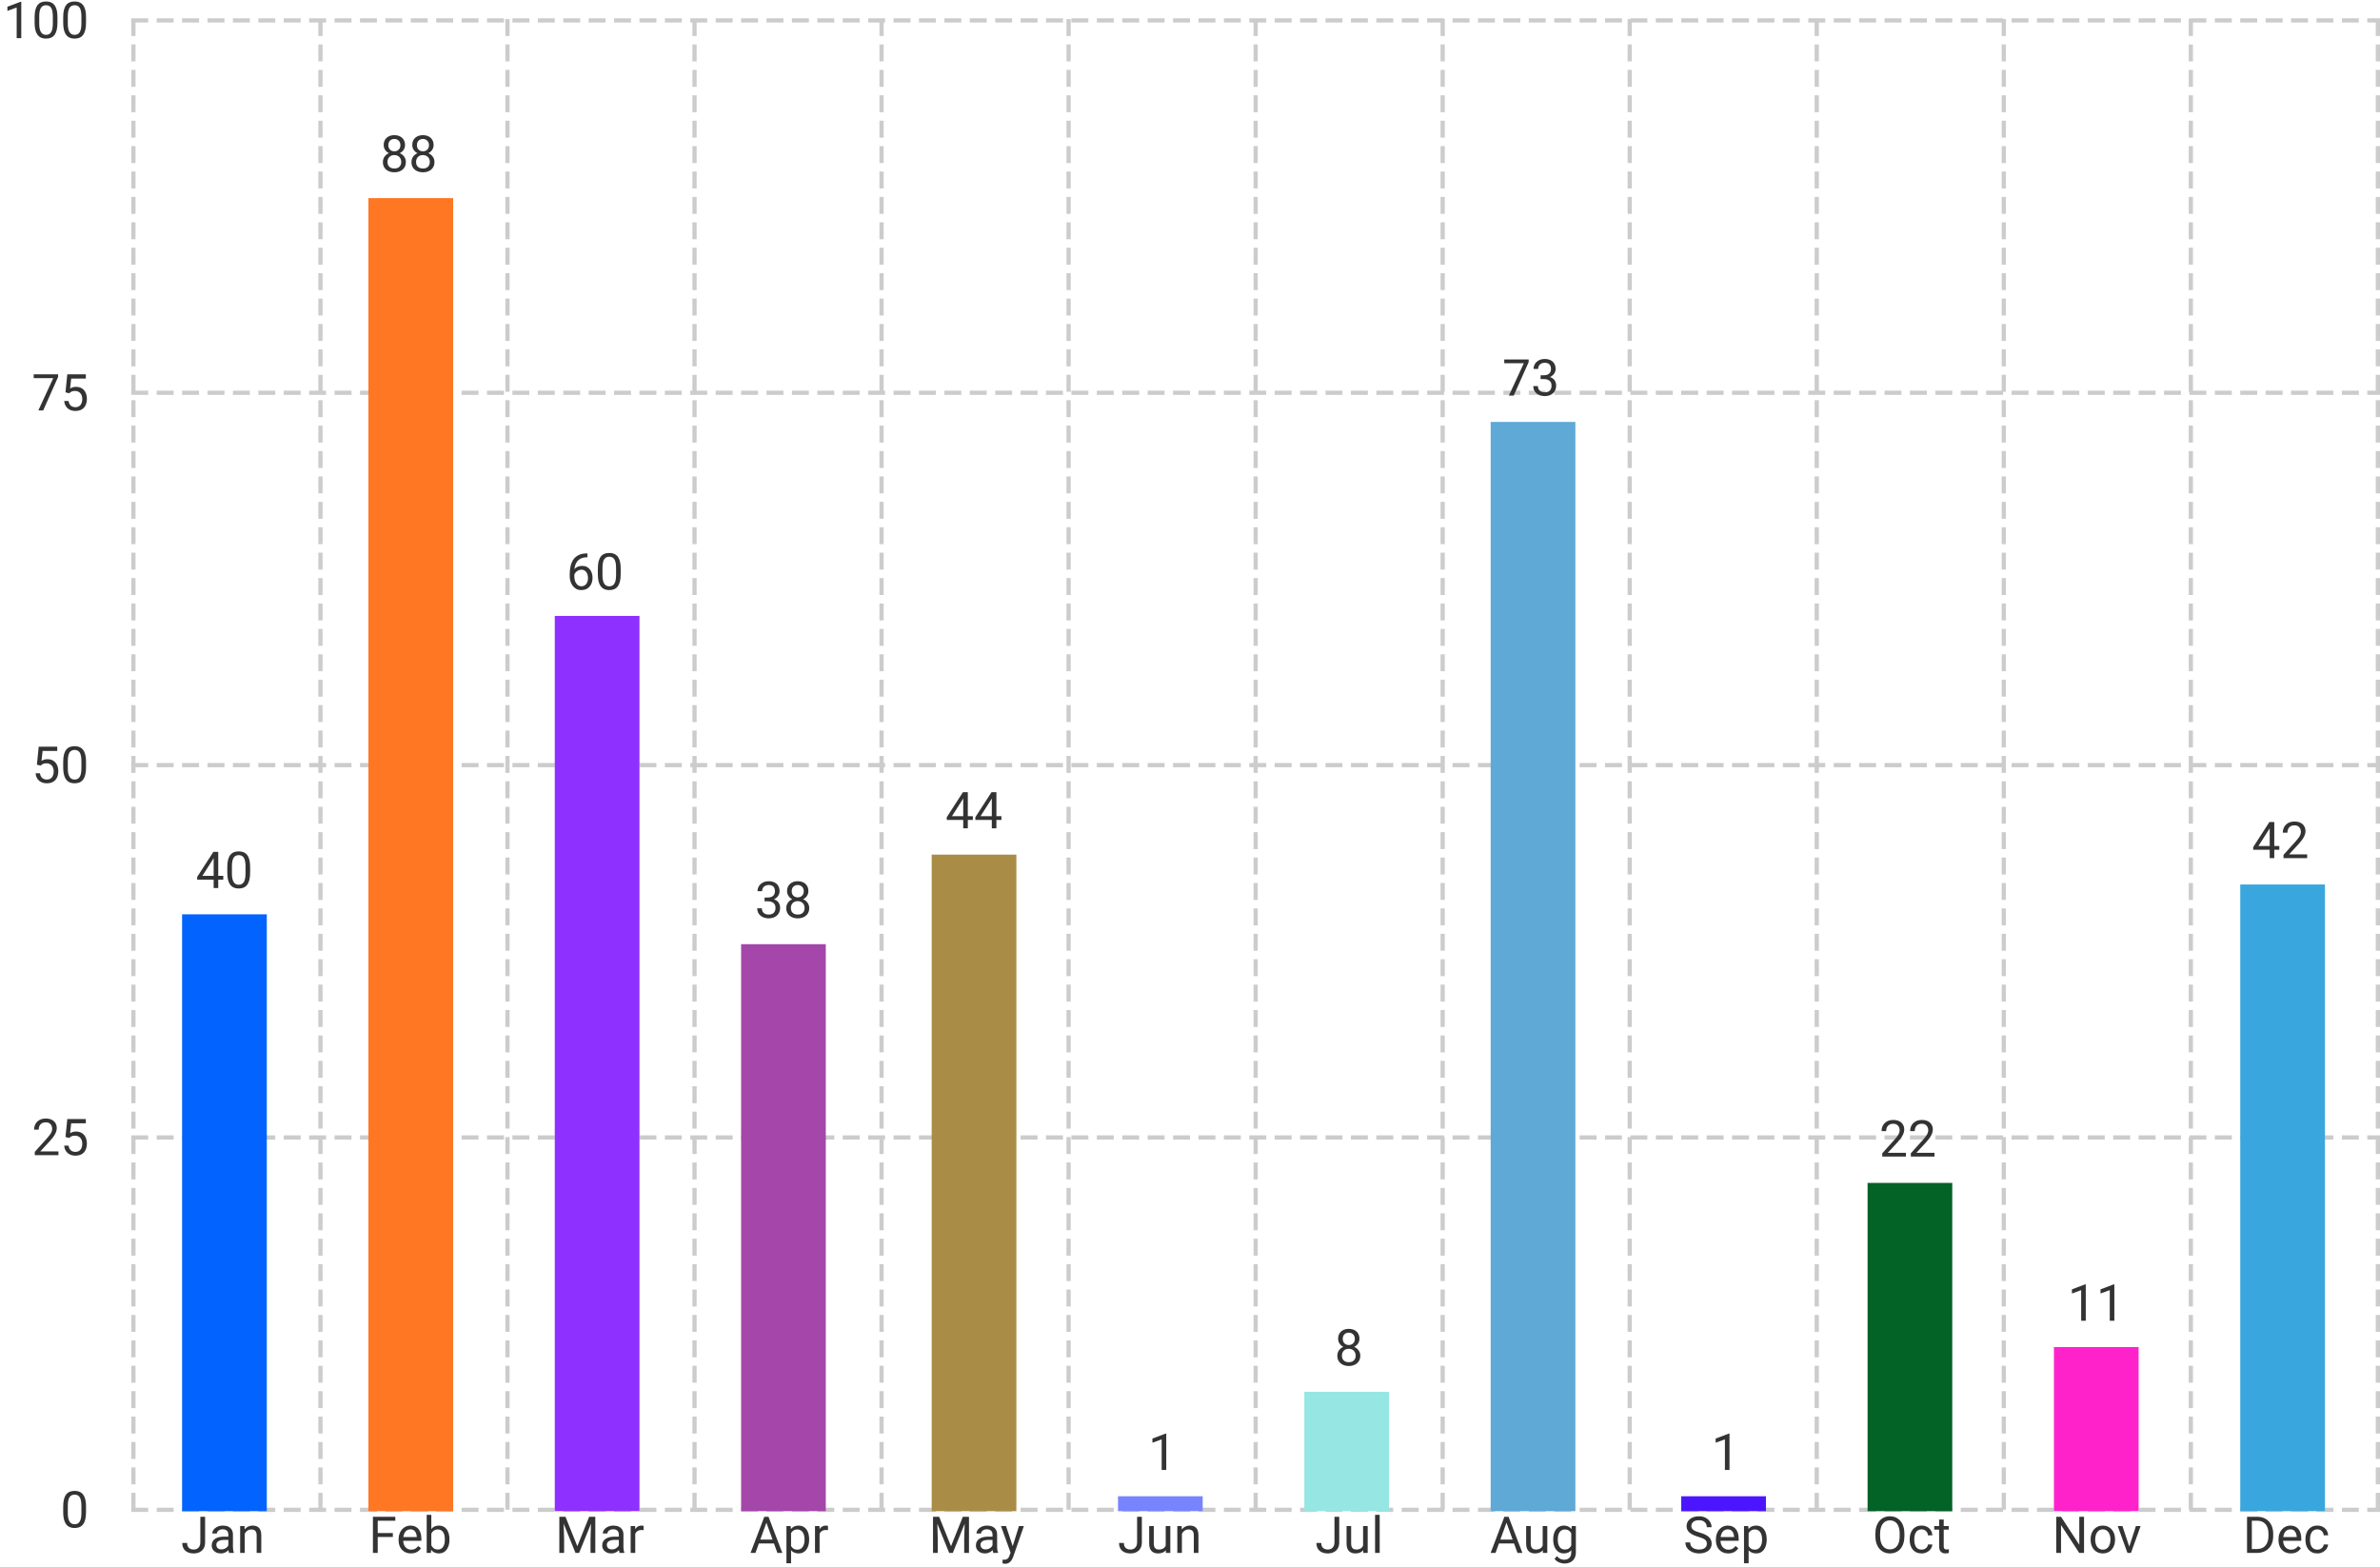 <svg width="562" height="370" viewBox="0 0 562 370" fill="none" xmlns="http://www.w3.org/2000/svg">
<path d="M31 356.518H562" stroke="#CCCCCC" stroke-dasharray="4 2"/>
<path d="M31 268.594H562" stroke="#CCCCCC" stroke-dasharray="4 2"/>
<path d="M31 180.67H562" stroke="#CCCCCC" stroke-dasharray="4 2"/>
<path d="M31 92.746H562" stroke="#CCCCCC" stroke-dasharray="4 2"/>
<path d="M31 4.822H562" stroke="#CCCCCC" stroke-dasharray="4 2"/>
<path d="M31.5 4.501V356.84" stroke="#CCCCCC" stroke-dasharray="4 2"/>
<path d="M75.667 4.501V356.84" stroke="#CCCCCC" stroke-dasharray="4 2"/>
<path d="M119.833 4.501V356.84" stroke="#CCCCCC" stroke-dasharray="4 2"/>
<path d="M164 4.501V356.84" stroke="#CCCCCC" stroke-dasharray="4 2"/>
<path d="M208.167 4.501V356.84" stroke="#CCCCCC" stroke-dasharray="4 2"/>
<path d="M252.333 4.501V356.84" stroke="#CCCCCC" stroke-dasharray="4 2"/>
<path d="M296.5 4.501V356.84" stroke="#CCCCCC" stroke-dasharray="4 2"/>
<path d="M340.667 4.501V356.84" stroke="#CCCCCC" stroke-dasharray="4 2"/>
<path d="M384.833 4.501V356.84" stroke="#CCCCCC" stroke-dasharray="4 2"/>
<path d="M429 4.501V356.84" stroke="#CCCCCC" stroke-dasharray="4 2"/>
<path d="M473.167 4.501V356.84" stroke="#CCCCCC" stroke-dasharray="4 2"/>
<path d="M517.333 4.501V356.84" stroke="#CCCCCC" stroke-dasharray="4 2"/>
<path d="M561.5 4.501V356.84" stroke="#CCCCCC" stroke-dasharray="4 2"/>
<path d="M20.314 355.751V357.052C20.314 357.751 20.252 358.341 20.127 358.821C20.002 359.302 19.822 359.688 19.588 359.981C19.354 360.274 19.07 360.487 18.738 360.62C18.41 360.749 18.039 360.813 17.625 360.813C17.297 360.813 16.994 360.772 16.717 360.69C16.439 360.608 16.189 360.477 15.967 360.298C15.748 360.114 15.56 359.876 15.404 359.583C15.248 359.29 15.129 358.934 15.047 358.516C14.965 358.098 14.924 357.61 14.924 357.052V355.751C14.924 355.052 14.986 354.466 15.111 353.993C15.24 353.52 15.422 353.141 15.656 352.856C15.891 352.567 16.172 352.36 16.5 352.235C16.832 352.11 17.203 352.048 17.613 352.048C17.945 352.048 18.25 352.089 18.527 352.171C18.809 352.249 19.059 352.376 19.277 352.552C19.496 352.723 19.682 352.954 19.834 353.243C19.99 353.528 20.109 353.878 20.191 354.292C20.273 354.706 20.314 355.192 20.314 355.751ZM19.225 357.227V355.569C19.225 355.186 19.201 354.85 19.154 354.561C19.111 354.268 19.047 354.018 18.961 353.811C18.875 353.604 18.766 353.436 18.633 353.307C18.504 353.178 18.354 353.085 18.182 353.026C18.014 352.964 17.824 352.932 17.613 352.932C17.355 352.932 17.127 352.981 16.928 353.079C16.729 353.173 16.561 353.323 16.424 353.53C16.291 353.737 16.189 354.009 16.119 354.344C16.049 354.68 16.014 355.089 16.014 355.569V357.227C16.014 357.61 16.035 357.948 16.078 358.241C16.125 358.534 16.193 358.788 16.283 359.003C16.373 359.214 16.482 359.387 16.611 359.524C16.74 359.661 16.889 359.762 17.057 359.829C17.229 359.891 17.418 359.923 17.625 359.923C17.891 359.923 18.123 359.872 18.322 359.77C18.521 359.669 18.688 359.51 18.82 359.296C18.957 359.077 19.059 358.798 19.125 358.458C19.191 358.114 19.225 357.704 19.225 357.227Z" fill="#333333"/>
<path d="M13.799 271.881V272.772H8.215V271.993L11.01 268.881C11.354 268.499 11.619 268.174 11.807 267.909C11.998 267.639 12.131 267.399 12.205 267.188C12.283 266.973 12.322 266.754 12.322 266.532C12.322 266.25 12.264 265.997 12.146 265.77C12.033 265.54 11.865 265.356 11.643 265.219C11.42 265.083 11.15 265.014 10.834 265.014C10.455 265.014 10.139 265.088 9.885 265.237C9.635 265.381 9.447 265.584 9.322 265.846C9.197 266.108 9.135 266.409 9.135 266.749H8.051C8.051 266.268 8.156 265.829 8.367 265.43C8.578 265.032 8.891 264.715 9.305 264.481C9.719 264.243 10.229 264.124 10.834 264.124C11.373 264.124 11.834 264.219 12.217 264.411C12.6 264.598 12.893 264.864 13.096 265.208C13.303 265.547 13.406 265.946 13.406 266.403C13.406 266.653 13.363 266.907 13.277 267.165C13.195 267.418 13.08 267.672 12.932 267.926C12.787 268.18 12.617 268.43 12.422 268.676C12.23 268.922 12.025 269.165 11.807 269.403L9.521 271.881H13.799ZM16.33 268.711L15.463 268.489L15.891 264.241H20.268V265.243H16.811L16.553 267.563C16.709 267.473 16.906 267.389 17.145 267.311C17.387 267.233 17.664 267.194 17.977 267.194C18.371 267.194 18.725 267.262 19.037 267.399C19.35 267.532 19.615 267.723 19.834 267.973C20.057 268.223 20.227 268.524 20.344 268.875C20.461 269.227 20.52 269.62 20.52 270.053C20.52 270.463 20.463 270.84 20.35 271.184C20.24 271.528 20.074 271.829 19.852 272.086C19.629 272.34 19.348 272.538 19.008 272.678C18.672 272.819 18.275 272.889 17.818 272.889C17.475 272.889 17.148 272.842 16.84 272.749C16.535 272.651 16.262 272.504 16.02 272.309C15.781 272.11 15.586 271.864 15.434 271.571C15.285 271.274 15.191 270.926 15.152 270.528H16.184C16.23 270.848 16.324 271.118 16.465 271.336C16.605 271.555 16.789 271.721 17.016 271.834C17.246 271.944 17.514 271.999 17.818 271.999C18.076 271.999 18.305 271.954 18.504 271.864C18.703 271.774 18.871 271.645 19.008 271.477C19.145 271.309 19.248 271.106 19.318 270.868C19.393 270.629 19.43 270.362 19.43 270.065C19.43 269.795 19.393 269.545 19.318 269.315C19.244 269.084 19.133 268.883 18.984 268.711C18.84 268.54 18.662 268.407 18.451 268.313C18.24 268.215 17.998 268.167 17.725 268.167C17.361 268.167 17.086 268.215 16.898 268.313C16.715 268.411 16.525 268.543 16.33 268.711Z" fill="#333333"/>
<path d="M9.58 180.787L8.713 180.565L9.141 176.317H13.518V177.319H10.06L9.803 179.639C9.959 179.549 10.156 179.465 10.395 179.387C10.637 179.309 10.914 179.27 11.227 179.27C11.621 179.27 11.975 179.338 12.287 179.475C12.6 179.608 12.865 179.799 13.084 180.049C13.307 180.299 13.477 180.6 13.594 180.952C13.711 181.303 13.77 181.696 13.77 182.129C13.77 182.539 13.713 182.916 13.6 183.26C13.49 183.604 13.324 183.905 13.102 184.162C12.879 184.416 12.598 184.614 12.258 184.754C11.922 184.895 11.525 184.965 11.068 184.965C10.725 184.965 10.398 184.918 10.09 184.825C9.785 184.727 9.512 184.58 9.27 184.385C9.031 184.186 8.836 183.94 8.684 183.647C8.535 183.35 8.441 183.002 8.402 182.604H9.434C9.48 182.924 9.574 183.194 9.715 183.412C9.855 183.631 10.039 183.797 10.266 183.911C10.496 184.02 10.764 184.075 11.068 184.075C11.326 184.075 11.555 184.03 11.754 183.94C11.953 183.85 12.121 183.721 12.258 183.553C12.395 183.385 12.498 183.182 12.568 182.944C12.643 182.705 12.68 182.438 12.68 182.141C12.68 181.871 12.643 181.621 12.568 181.391C12.494 181.161 12.383 180.959 12.234 180.787C12.09 180.616 11.912 180.483 11.701 180.389C11.49 180.291 11.248 180.243 10.975 180.243C10.611 180.243 10.336 180.291 10.148 180.389C9.965 180.487 9.775 180.62 9.58 180.787ZM20.314 179.903V181.203C20.314 181.903 20.252 182.493 20.127 182.973C20.002 183.453 19.822 183.84 19.588 184.133C19.354 184.426 19.07 184.639 18.738 184.772C18.41 184.901 18.039 184.965 17.625 184.965C17.297 184.965 16.994 184.924 16.717 184.842C16.439 184.76 16.189 184.629 15.967 184.45C15.748 184.266 15.56 184.028 15.404 183.735C15.248 183.442 15.129 183.086 15.047 182.668C14.965 182.25 14.924 181.762 14.924 181.203V179.903C14.924 179.203 14.986 178.618 15.111 178.145C15.24 177.672 15.422 177.293 15.656 177.008C15.891 176.719 16.172 176.512 16.5 176.387C16.832 176.262 17.203 176.2 17.613 176.2C17.945 176.2 18.25 176.241 18.527 176.323C18.809 176.401 19.059 176.528 19.277 176.703C19.496 176.875 19.682 177.106 19.834 177.395C19.99 177.68 20.109 178.03 20.191 178.444C20.273 178.858 20.314 179.344 20.314 179.903ZM19.225 181.379V179.721C19.225 179.338 19.201 179.002 19.154 178.713C19.111 178.42 19.047 178.17 18.961 177.963C18.875 177.756 18.766 177.588 18.633 177.459C18.504 177.33 18.354 177.237 18.182 177.178C18.014 177.116 17.824 177.084 17.613 177.084C17.355 177.084 17.127 177.133 16.928 177.231C16.729 177.325 16.561 177.475 16.424 177.682C16.291 177.889 16.189 178.161 16.119 178.496C16.049 178.832 16.014 179.241 16.014 179.721V181.379C16.014 181.762 16.035 182.1 16.078 182.393C16.125 182.686 16.193 182.94 16.283 183.155C16.373 183.366 16.482 183.539 16.611 183.676C16.74 183.813 16.889 183.914 17.057 183.981C17.229 184.043 17.418 184.075 17.625 184.075C17.891 184.075 18.123 184.024 18.322 183.922C18.521 183.821 18.688 183.662 18.82 183.448C18.957 183.229 19.059 182.95 19.125 182.61C19.191 182.266 19.225 181.856 19.225 181.379Z" fill="#333333"/>
<path d="M13.723 88.393V89.002L10.19 96.924H9.047L12.574 89.283H7.957V88.393H13.723ZM16.33 92.864L15.463 92.641L15.891 88.393H20.268V89.395H16.811L16.553 91.715C16.709 91.625 16.906 91.541 17.145 91.463C17.387 91.385 17.664 91.346 17.977 91.346C18.371 91.346 18.725 91.414 19.037 91.551C19.35 91.684 19.615 91.875 19.834 92.125C20.057 92.375 20.227 92.676 20.344 93.028C20.461 93.379 20.52 93.772 20.52 94.205C20.52 94.615 20.463 94.992 20.35 95.336C20.24 95.68 20.074 95.981 19.852 96.239C19.629 96.492 19.348 96.69 19.008 96.83C18.672 96.971 18.275 97.041 17.818 97.041C17.475 97.041 17.148 96.994 16.84 96.901C16.535 96.803 16.262 96.656 16.02 96.461C15.781 96.262 15.586 96.016 15.434 95.723C15.285 95.426 15.191 95.078 15.152 94.68H16.184C16.23 95 16.324 95.27 16.465 95.489C16.605 95.707 16.789 95.873 17.016 95.987C17.246 96.096 17.514 96.151 17.818 96.151C18.076 96.151 18.305 96.106 18.504 96.016C18.703 95.926 18.871 95.797 19.008 95.629C19.145 95.461 19.248 95.258 19.318 95.02C19.393 94.781 19.43 94.514 19.43 94.217C19.43 93.947 19.393 93.697 19.318 93.467C19.244 93.237 19.133 93.035 18.984 92.864C18.84 92.692 18.662 92.559 18.451 92.465C18.24 92.367 17.998 92.319 17.725 92.319C17.361 92.319 17.086 92.367 16.898 92.465C16.715 92.563 16.525 92.695 16.33 92.864Z" fill="#333333"/>
<path d="M5.021 0.422V9H3.938V1.775L1.752 2.572V1.594L4.852 0.422H5.021ZM13.565 4.055V5.355C13.565 6.055 13.502 6.645 13.377 7.125C13.252 7.605 13.072 7.992 12.838 8.285C12.604 8.578 12.32 8.791 11.988 8.924C11.66 9.053 11.289 9.117 10.875 9.117C10.547 9.117 10.244 9.076 9.967 8.994C9.689 8.912 9.439 8.781 9.217 8.602C8.998 8.418 8.811 8.18 8.654 7.887C8.498 7.594 8.379 7.238 8.297 6.82C8.215 6.402 8.174 5.914 8.174 5.355V4.055C8.174 3.355 8.236 2.77 8.361 2.297C8.49 1.824 8.672 1.445 8.906 1.16C9.141 0.871 9.422 0.664 9.75 0.539C10.082 0.414 10.453 0.352 10.863 0.352C11.195 0.352 11.5 0.393 11.777 0.475C12.059 0.553 12.309 0.68 12.527 0.855C12.746 1.027 12.932 1.258 13.084 1.547C13.24 1.832 13.359 2.182 13.441 2.596C13.523 3.01 13.565 3.496 13.565 4.055ZM12.475 5.531V3.873C12.475 3.49 12.451 3.154 12.404 2.865C12.361 2.572 12.297 2.322 12.211 2.115C12.125 1.908 12.016 1.74 11.883 1.611C11.754 1.482 11.604 1.389 11.432 1.33C11.264 1.268 11.074 1.236 10.863 1.236C10.605 1.236 10.377 1.285 10.178 1.383C9.979 1.477 9.811 1.627 9.674 1.834C9.541 2.041 9.439 2.312 9.369 2.648C9.299 2.984 9.264 3.393 9.264 3.873V5.531C9.264 5.914 9.285 6.252 9.328 6.545C9.375 6.838 9.443 7.092 9.533 7.307C9.623 7.518 9.732 7.691 9.861 7.828C9.99 7.965 10.139 8.066 10.307 8.133C10.479 8.195 10.668 8.227 10.875 8.227C11.141 8.227 11.373 8.176 11.572 8.074C11.771 7.973 11.938 7.814 12.07 7.6C12.207 7.381 12.309 7.102 12.375 6.762C12.441 6.418 12.475 6.008 12.475 5.531ZM20.314 4.055V5.355C20.314 6.055 20.252 6.645 20.127 7.125C20.002 7.605 19.822 7.992 19.588 8.285C19.354 8.578 19.07 8.791 18.738 8.924C18.41 9.053 18.039 9.117 17.625 9.117C17.297 9.117 16.994 9.076 16.717 8.994C16.439 8.912 16.189 8.781 15.967 8.602C15.748 8.418 15.56 8.18 15.404 7.887C15.248 7.594 15.129 7.238 15.047 6.82C14.965 6.402 14.924 5.914 14.924 5.355V4.055C14.924 3.355 14.986 2.77 15.111 2.297C15.24 1.824 15.422 1.445 15.656 1.16C15.891 0.871 16.172 0.664 16.5 0.539C16.832 0.414 17.203 0.352 17.613 0.352C17.945 0.352 18.25 0.393 18.527 0.475C18.809 0.553 19.059 0.68 19.277 0.855C19.496 1.027 19.682 1.258 19.834 1.547C19.99 1.832 20.109 2.182 20.191 2.596C20.273 3.01 20.314 3.496 20.314 4.055ZM19.225 5.531V3.873C19.225 3.49 19.201 3.154 19.154 2.865C19.111 2.572 19.047 2.322 18.961 2.115C18.875 1.908 18.766 1.74 18.633 1.611C18.504 1.482 18.354 1.389 18.182 1.33C18.014 1.268 17.824 1.236 17.613 1.236C17.355 1.236 17.127 1.285 16.928 1.383C16.729 1.477 16.561 1.627 16.424 1.834C16.291 2.041 16.189 2.312 16.119 2.648C16.049 2.984 16.014 3.393 16.014 3.873V5.531C16.014 5.914 16.035 6.252 16.078 6.545C16.125 6.838 16.193 7.092 16.283 7.307C16.373 7.518 16.482 7.691 16.611 7.828C16.74 7.965 16.889 8.066 17.057 8.133C17.229 8.195 17.418 8.227 17.625 8.227C17.891 8.227 18.123 8.176 18.322 8.074C18.521 7.973 18.688 7.814 18.82 7.6C18.957 7.381 19.059 7.102 19.125 6.762C19.191 6.418 19.225 6.008 19.225 5.531Z" fill="#333333"/>
<path d="M47.305 364.207V358.166H48.43V364.207C48.43 364.77 48.315 365.244 48.084 365.631C47.853 366.018 47.535 366.313 47.129 366.516C46.727 366.715 46.264 366.815 45.74 366.815C45.217 366.815 44.752 366.725 44.346 366.545C43.94 366.365 43.621 366.092 43.391 365.725C43.16 365.357 43.045 364.895 43.045 364.336H44.176C44.176 364.695 44.242 364.99 44.375 365.221C44.508 365.451 44.691 365.621 44.926 365.731C45.164 365.84 45.435 365.895 45.74 365.895C46.037 365.895 46.303 365.832 46.537 365.707C46.775 365.578 46.963 365.389 47.1 365.139C47.236 364.885 47.305 364.574 47.305 364.207ZM53.92 365.613V362.35C53.92 362.1 53.869 361.883 53.768 361.699C53.67 361.512 53.522 361.367 53.322 361.266C53.123 361.164 52.877 361.113 52.584 361.113C52.31 361.113 52.07 361.16 51.863 361.254C51.66 361.348 51.5 361.471 51.383 361.623C51.27 361.775 51.213 361.94 51.213 362.115H50.129C50.129 361.889 50.188 361.664 50.305 361.441C50.422 361.219 50.59 361.018 50.809 360.838C51.031 360.654 51.297 360.51 51.605 360.404C51.918 360.295 52.266 360.24 52.648 360.24C53.109 360.24 53.516 360.318 53.867 360.475C54.223 360.631 54.5 360.867 54.699 361.184C54.902 361.496 55.004 361.889 55.004 362.361V365.315C55.004 365.525 55.022 365.75 55.057 365.988C55.096 366.227 55.152 366.432 55.227 366.604V366.697H54.096C54.041 366.572 53.998 366.406 53.967 366.199C53.935 365.988 53.92 365.793 53.92 365.613ZM54.107 362.854L54.119 363.615H53.023C52.715 363.615 52.44 363.641 52.197 363.691C51.955 363.738 51.752 363.811 51.588 363.908C51.424 364.006 51.299 364.129 51.213 364.277C51.127 364.422 51.084 364.592 51.084 364.787C51.084 364.986 51.129 365.168 51.219 365.332C51.309 365.496 51.443 365.627 51.623 365.725C51.807 365.818 52.031 365.865 52.297 365.865C52.629 365.865 52.922 365.795 53.176 365.654C53.43 365.514 53.631 365.342 53.779 365.139C53.932 364.936 54.014 364.738 54.025 364.547L54.488 365.068C54.461 365.232 54.387 365.414 54.266 365.613C54.145 365.813 53.982 366.004 53.779 366.188C53.58 366.367 53.342 366.518 53.065 366.639C52.791 366.756 52.482 366.815 52.139 366.815C51.709 366.815 51.332 366.731 51.008 366.563C50.688 366.395 50.438 366.17 50.258 365.889C50.082 365.604 49.994 365.285 49.994 364.934C49.994 364.594 50.06 364.295 50.193 364.037C50.326 363.775 50.518 363.559 50.768 363.387C51.018 363.211 51.318 363.078 51.67 362.988C52.022 362.898 52.414 362.854 52.848 362.854H54.107ZM57.793 361.711V366.697H56.709V360.357H57.734L57.793 361.711ZM57.535 363.287L57.084 363.27C57.088 362.836 57.152 362.436 57.277 362.068C57.402 361.697 57.578 361.375 57.805 361.102C58.031 360.828 58.301 360.617 58.613 360.469C58.93 360.316 59.279 360.24 59.662 360.24C59.975 360.24 60.256 360.283 60.506 360.369C60.756 360.451 60.969 360.584 61.145 360.768C61.324 360.951 61.461 361.19 61.555 361.482C61.648 361.772 61.695 362.125 61.695 362.543V366.697H60.605V362.531C60.605 362.199 60.557 361.934 60.459 361.734C60.361 361.531 60.219 361.385 60.031 361.295C59.844 361.201 59.613 361.154 59.34 361.154C59.07 361.154 58.824 361.211 58.602 361.324C58.383 361.438 58.193 361.594 58.033 361.793C57.877 361.992 57.754 362.221 57.664 362.479C57.578 362.732 57.535 363.002 57.535 363.287Z" fill="#333333"/>
<path d="M89.193 358.166V366.697H88.062V358.166H89.193ZM92.768 362.004V362.93H88.947V362.004H92.768ZM93.348 358.166V359.092H88.947V358.166H93.348ZM97.033 366.815C96.592 366.815 96.191 366.74 95.832 366.592C95.477 366.44 95.17 366.227 94.912 365.953C94.658 365.68 94.463 365.356 94.326 364.981C94.189 364.606 94.121 364.195 94.121 363.75V363.504C94.121 362.988 94.197 362.529 94.35 362.127C94.502 361.721 94.709 361.377 94.971 361.096C95.232 360.815 95.529 360.602 95.861 360.457C96.193 360.313 96.537 360.24 96.893 360.24C97.346 360.24 97.736 360.318 98.064 360.475C98.397 360.631 98.668 360.85 98.879 361.131C99.09 361.408 99.246 361.736 99.348 362.115C99.449 362.49 99.5 362.9 99.5 363.346V363.832H94.766V362.947H98.416V362.865C98.4 362.584 98.342 362.311 98.24 362.045C98.143 361.779 97.986 361.561 97.772 361.389C97.557 361.217 97.264 361.131 96.893 361.131C96.647 361.131 96.42 361.184 96.213 361.289C96.006 361.391 95.828 361.543 95.68 361.746C95.531 361.949 95.416 362.197 95.334 362.49C95.252 362.783 95.211 363.121 95.211 363.504V363.75C95.211 364.051 95.252 364.334 95.334 364.6C95.42 364.861 95.543 365.092 95.703 365.291C95.867 365.49 96.064 365.647 96.295 365.76C96.529 365.873 96.795 365.93 97.092 365.93C97.475 365.93 97.799 365.852 98.064 365.695C98.33 365.539 98.562 365.33 98.762 365.068L99.418 365.59C99.281 365.797 99.107 365.994 98.897 366.182C98.686 366.369 98.426 366.522 98.117 366.639C97.812 366.756 97.451 366.815 97.033 366.815ZM100.76 357.697H101.85V365.467L101.756 366.697H100.76V357.697ZM106.133 363.475V363.598C106.133 364.059 106.078 364.486 105.969 364.881C105.859 365.272 105.699 365.611 105.488 365.9C105.277 366.19 105.02 366.414 104.715 366.574C104.41 366.734 104.061 366.815 103.666 366.815C103.264 366.815 102.91 366.746 102.605 366.609C102.305 366.469 102.051 366.268 101.844 366.006C101.637 365.744 101.471 365.428 101.346 365.057C101.225 364.686 101.141 364.268 101.094 363.803V363.264C101.141 362.795 101.225 362.375 101.346 362.004C101.471 361.633 101.637 361.316 101.844 361.055C102.051 360.789 102.305 360.588 102.605 360.451C102.906 360.311 103.256 360.24 103.654 360.24C104.053 360.24 104.406 360.318 104.715 360.475C105.023 360.627 105.281 360.846 105.488 361.131C105.699 361.416 105.859 361.758 105.969 362.156C106.078 362.551 106.133 362.99 106.133 363.475ZM105.043 363.598V363.475C105.043 363.158 105.014 362.861 104.955 362.584C104.896 362.303 104.803 362.057 104.674 361.846C104.545 361.631 104.375 361.463 104.164 361.342C103.953 361.217 103.693 361.154 103.385 361.154C103.111 361.154 102.873 361.201 102.67 361.295C102.471 361.389 102.301 361.516 102.16 361.676C102.02 361.832 101.904 362.012 101.814 362.215C101.729 362.414 101.664 362.621 101.621 362.836V364.248C101.684 364.522 101.785 364.785 101.926 365.039C102.07 365.289 102.262 365.494 102.5 365.654C102.742 365.815 103.041 365.895 103.396 365.895C103.689 365.895 103.939 365.836 104.146 365.719C104.357 365.598 104.527 365.432 104.656 365.221C104.789 365.01 104.887 364.766 104.949 364.488C105.012 364.211 105.043 363.914 105.043 363.598Z" fill="#333333"/>
<path d="M132.438 358.166H133.533L136.328 365.121L139.117 358.166H140.219L136.75 366.697H135.895L132.438 358.166ZM132.08 358.166H133.047L133.205 363.369V366.697H132.08V358.166ZM139.604 358.166H140.57V366.697H139.445V363.369L139.604 358.166ZM146.131 365.613V362.35C146.131 362.1 146.08 361.883 145.979 361.699C145.881 361.512 145.732 361.367 145.533 361.266C145.334 361.164 145.088 361.113 144.795 361.113C144.521 361.113 144.281 361.16 144.074 361.254C143.871 361.348 143.711 361.471 143.594 361.623C143.48 361.775 143.424 361.94 143.424 362.115H142.34C142.34 361.889 142.398 361.664 142.516 361.441C142.633 361.219 142.801 361.018 143.02 360.838C143.242 360.654 143.508 360.51 143.816 360.404C144.129 360.295 144.477 360.24 144.859 360.24C145.32 360.24 145.727 360.318 146.078 360.475C146.434 360.631 146.711 360.867 146.91 361.184C147.113 361.496 147.215 361.889 147.215 362.361V365.315C147.215 365.525 147.232 365.75 147.268 365.988C147.307 366.227 147.363 366.432 147.438 366.604V366.697H146.307C146.252 366.572 146.209 366.406 146.178 366.199C146.146 365.988 146.131 365.793 146.131 365.613ZM146.318 362.854L146.33 363.615H145.234C144.926 363.615 144.65 363.641 144.408 363.691C144.166 363.738 143.963 363.811 143.799 363.908C143.635 364.006 143.51 364.129 143.424 364.277C143.338 364.422 143.295 364.592 143.295 364.787C143.295 364.986 143.34 365.168 143.43 365.332C143.52 365.496 143.654 365.627 143.834 365.725C144.018 365.818 144.242 365.865 144.508 365.865C144.84 365.865 145.133 365.795 145.387 365.654C145.641 365.514 145.842 365.342 145.99 365.139C146.143 364.936 146.225 364.738 146.236 364.547L146.699 365.068C146.672 365.232 146.598 365.414 146.477 365.613C146.355 365.813 146.193 366.004 145.99 366.188C145.791 366.367 145.553 366.518 145.275 366.639C145.002 366.756 144.693 366.815 144.35 366.815C143.92 366.815 143.543 366.731 143.219 366.563C142.898 366.395 142.648 366.17 142.469 365.889C142.293 365.604 142.205 365.285 142.205 364.934C142.205 364.594 142.271 364.295 142.404 364.037C142.537 363.775 142.729 363.559 142.979 363.387C143.229 363.211 143.529 363.078 143.881 362.988C144.232 362.898 144.625 362.854 145.059 362.854H146.318ZM150.004 361.354V366.697H148.92V360.357H149.975L150.004 361.354ZM151.984 360.322L151.979 361.33C151.889 361.311 151.803 361.299 151.721 361.295C151.643 361.287 151.553 361.283 151.451 361.283C151.201 361.283 150.98 361.322 150.789 361.4C150.598 361.479 150.436 361.588 150.303 361.729C150.17 361.869 150.064 362.037 149.986 362.232C149.912 362.424 149.863 362.635 149.84 362.865L149.535 363.041C149.535 362.658 149.572 362.299 149.646 361.963C149.725 361.627 149.844 361.33 150.004 361.072C150.164 360.811 150.367 360.607 150.613 360.463C150.863 360.315 151.16 360.24 151.504 360.24C151.582 360.24 151.672 360.25 151.773 360.27C151.875 360.285 151.945 360.303 151.984 360.322Z" fill="#333333"/>
<path d="M181.207 358.922L178.383 366.697H177.229L180.48 358.166H181.225L181.207 358.922ZM183.574 366.697L180.744 358.922L180.727 358.166H181.471L184.734 366.697H183.574ZM183.428 363.539V364.465H178.635V363.539H183.428ZM186.797 361.576V369.135H185.707V360.357H186.703L186.797 361.576ZM191.068 363.475V363.598C191.068 364.059 191.014 364.486 190.904 364.881C190.795 365.272 190.635 365.611 190.424 365.9C190.217 366.19 189.961 366.414 189.656 366.574C189.352 366.734 189.002 366.815 188.607 366.815C188.205 366.815 187.85 366.748 187.541 366.615C187.232 366.482 186.971 366.289 186.756 366.035C186.541 365.781 186.369 365.477 186.24 365.121C186.115 364.766 186.029 364.365 185.982 363.92V363.264C186.029 362.795 186.117 362.375 186.246 362.004C186.375 361.633 186.545 361.316 186.756 361.055C186.971 360.789 187.23 360.588 187.535 360.451C187.84 360.311 188.191 360.24 188.59 360.24C188.988 360.24 189.342 360.318 189.65 360.475C189.959 360.627 190.219 360.846 190.43 361.131C190.641 361.416 190.799 361.758 190.904 362.156C191.014 362.551 191.068 362.99 191.068 363.475ZM189.979 363.598V363.475C189.979 363.158 189.945 362.861 189.879 362.584C189.812 362.303 189.709 362.057 189.568 361.846C189.432 361.631 189.256 361.463 189.041 361.342C188.826 361.217 188.57 361.154 188.273 361.154C188 361.154 187.762 361.201 187.559 361.295C187.359 361.389 187.189 361.516 187.049 361.676C186.908 361.832 186.793 362.012 186.703 362.215C186.617 362.414 186.553 362.621 186.51 362.836V364.354C186.588 364.627 186.697 364.885 186.838 365.127C186.979 365.365 187.166 365.559 187.4 365.707C187.635 365.852 187.93 365.924 188.285 365.924C188.578 365.924 188.83 365.863 189.041 365.742C189.256 365.617 189.432 365.447 189.568 365.232C189.709 365.018 189.812 364.772 189.879 364.494C189.945 364.213 189.979 363.914 189.979 363.598ZM193.535 361.354V366.697H192.451V360.357H193.506L193.535 361.354ZM195.516 360.322L195.51 361.33C195.42 361.311 195.334 361.299 195.252 361.295C195.174 361.287 195.084 361.283 194.982 361.283C194.732 361.283 194.512 361.322 194.32 361.4C194.129 361.479 193.967 361.588 193.834 361.729C193.701 361.869 193.596 362.037 193.518 362.232C193.443 362.424 193.395 362.635 193.371 362.865L193.066 363.041C193.066 362.658 193.104 362.299 193.178 361.963C193.256 361.627 193.375 361.33 193.535 361.072C193.695 360.811 193.898 360.607 194.145 360.463C194.395 360.315 194.691 360.24 195.035 360.24C195.113 360.24 195.203 360.25 195.305 360.27C195.406 360.285 195.477 360.303 195.516 360.322Z" fill="#333333"/>
<path d="M220.676 358.166H221.771L224.566 365.121L227.355 358.166H228.457L224.988 366.697H224.133L220.676 358.166ZM220.318 358.166H221.285L221.443 363.369V366.697H220.318V358.166ZM227.842 358.166H228.809V366.697H227.684V363.369L227.842 358.166ZM234.369 365.613V362.35C234.369 362.1 234.318 361.883 234.217 361.699C234.119 361.512 233.971 361.367 233.771 361.266C233.572 361.164 233.326 361.113 233.033 361.113C232.76 361.113 232.52 361.16 232.312 361.254C232.109 361.348 231.949 361.471 231.832 361.623C231.719 361.775 231.662 361.94 231.662 362.115H230.578C230.578 361.889 230.637 361.664 230.754 361.441C230.871 361.219 231.039 361.018 231.258 360.838C231.48 360.654 231.746 360.51 232.055 360.404C232.367 360.295 232.715 360.24 233.098 360.24C233.559 360.24 233.965 360.318 234.316 360.475C234.672 360.631 234.949 360.867 235.148 361.184C235.352 361.496 235.453 361.889 235.453 362.361V365.315C235.453 365.525 235.471 365.75 235.506 365.988C235.545 366.227 235.602 366.432 235.676 366.604V366.697H234.545C234.49 366.572 234.447 366.406 234.416 366.199C234.385 365.988 234.369 365.793 234.369 365.613ZM234.557 362.854L234.568 363.615H233.473C233.164 363.615 232.889 363.641 232.646 363.691C232.404 363.738 232.201 363.811 232.037 363.908C231.873 364.006 231.748 364.129 231.662 364.277C231.576 364.422 231.533 364.592 231.533 364.787C231.533 364.986 231.578 365.168 231.668 365.332C231.758 365.496 231.893 365.627 232.072 365.725C232.256 365.818 232.48 365.865 232.746 365.865C233.078 365.865 233.371 365.795 233.625 365.654C233.879 365.514 234.08 365.342 234.229 365.139C234.381 364.936 234.463 364.738 234.475 364.547L234.938 365.068C234.91 365.232 234.836 365.414 234.715 365.613C234.594 365.813 234.432 366.004 234.229 366.188C234.029 366.367 233.791 366.518 233.514 366.639C233.24 366.756 232.932 366.815 232.588 366.815C232.158 366.815 231.781 366.731 231.457 366.563C231.137 366.395 230.887 366.17 230.707 365.889C230.531 365.604 230.443 365.285 230.443 364.934C230.443 364.594 230.51 364.295 230.643 364.037C230.775 363.775 230.967 363.559 231.217 363.387C231.467 363.211 231.768 363.078 232.119 362.988C232.471 362.898 232.863 362.854 233.297 362.854H234.557ZM238.846 366.041L240.609 360.357H241.77L239.227 367.676C239.168 367.832 239.09 368 238.992 368.18C238.898 368.363 238.777 368.537 238.629 368.701C238.48 368.865 238.301 368.998 238.09 369.1C237.883 369.205 237.635 369.258 237.346 369.258C237.26 369.258 237.15 369.246 237.018 369.223C236.885 369.199 236.791 369.18 236.736 369.164L236.73 368.285C236.762 368.289 236.811 368.293 236.877 368.297C236.947 368.305 236.996 368.309 237.023 368.309C237.27 368.309 237.479 368.275 237.65 368.209C237.822 368.147 237.967 368.039 238.084 367.887C238.205 367.738 238.309 367.533 238.395 367.272L238.846 366.041ZM237.551 360.357L239.197 365.279L239.479 366.422L238.699 366.82L236.367 360.357H237.551Z" fill="#333333"/>
<path d="M268.508 364.207V358.166H269.633V364.207C269.633 364.77 269.518 365.244 269.287 365.631C269.057 366.018 268.738 366.313 268.332 366.516C267.93 366.715 267.467 366.815 266.943 366.815C266.42 366.815 265.955 366.725 265.549 366.545C265.143 366.365 264.824 366.092 264.594 365.725C264.363 365.357 264.248 364.895 264.248 364.336H265.379C265.379 364.695 265.445 364.99 265.578 365.221C265.711 365.451 265.895 365.621 266.129 365.731C266.367 365.84 266.639 365.895 266.943 365.895C267.24 365.895 267.506 365.832 267.74 365.707C267.979 365.578 268.166 365.389 268.303 365.139C268.439 364.885 268.508 364.574 268.508 364.207ZM275.264 365.232V360.357H276.354V366.697H275.316L275.264 365.232ZM275.469 363.897L275.92 363.885C275.92 364.307 275.875 364.697 275.785 365.057C275.699 365.412 275.559 365.721 275.363 365.982C275.168 366.244 274.912 366.449 274.596 366.598C274.279 366.742 273.895 366.815 273.441 366.815C273.133 366.815 272.85 366.77 272.592 366.68C272.338 366.59 272.119 366.451 271.936 366.264C271.752 366.076 271.609 365.832 271.508 365.531C271.41 365.231 271.361 364.869 271.361 364.447V360.357H272.445V364.459C272.445 364.744 272.477 364.981 272.539 365.168C272.605 365.352 272.693 365.498 272.803 365.607C272.916 365.713 273.041 365.787 273.178 365.83C273.318 365.873 273.463 365.895 273.611 365.895C274.072 365.895 274.438 365.807 274.707 365.631C274.977 365.451 275.17 365.211 275.287 364.91C275.408 364.606 275.469 364.268 275.469 363.897ZM279.09 361.711V366.697H278.006V360.357H279.031L279.09 361.711ZM278.832 363.287L278.381 363.27C278.385 362.836 278.449 362.436 278.574 362.068C278.699 361.697 278.875 361.375 279.102 361.102C279.328 360.828 279.598 360.617 279.91 360.469C280.227 360.316 280.576 360.24 280.959 360.24C281.271 360.24 281.553 360.283 281.803 360.369C282.053 360.451 282.266 360.584 282.441 360.768C282.621 360.951 282.758 361.19 282.852 361.482C282.945 361.772 282.992 362.125 282.992 362.543V366.697H281.902V362.531C281.902 362.199 281.854 361.934 281.756 361.734C281.658 361.531 281.516 361.385 281.328 361.295C281.141 361.201 280.91 361.154 280.637 361.154C280.367 361.154 280.121 361.211 279.898 361.324C279.68 361.438 279.49 361.594 279.33 361.793C279.174 361.992 279.051 362.221 278.961 362.479C278.875 362.732 278.832 363.002 278.832 363.287Z" fill="#333333"/>
<path d="M315.115 364.207V358.166H316.24V364.207C316.24 364.77 316.125 365.244 315.895 365.631C315.664 366.018 315.346 366.313 314.939 366.516C314.537 366.715 314.074 366.815 313.551 366.815C313.027 366.815 312.562 366.725 312.156 366.545C311.75 366.365 311.432 366.092 311.201 365.725C310.971 365.357 310.855 364.895 310.855 364.336H311.986C311.986 364.695 312.053 364.99 312.186 365.221C312.318 365.451 312.502 365.621 312.736 365.731C312.975 365.84 313.246 365.895 313.551 365.895C313.848 365.895 314.113 365.832 314.348 365.707C314.586 365.578 314.773 365.389 314.91 365.139C315.047 364.885 315.115 364.574 315.115 364.207ZM321.871 365.232V360.357H322.961V366.697H321.924L321.871 365.232ZM322.076 363.897L322.527 363.885C322.527 364.307 322.482 364.697 322.393 365.057C322.307 365.412 322.166 365.721 321.971 365.982C321.775 366.244 321.52 366.449 321.203 366.598C320.887 366.742 320.502 366.815 320.049 366.815C319.74 366.815 319.457 366.77 319.199 366.68C318.945 366.59 318.727 366.451 318.543 366.264C318.359 366.076 318.217 365.832 318.115 365.531C318.018 365.231 317.969 364.869 317.969 364.447V360.357H319.053V364.459C319.053 364.744 319.084 364.981 319.146 365.168C319.213 365.352 319.301 365.498 319.41 365.607C319.523 365.713 319.648 365.787 319.785 365.83C319.926 365.873 320.07 365.895 320.219 365.895C320.68 365.895 321.045 365.807 321.314 365.631C321.584 365.451 321.777 365.211 321.895 364.91C322.016 364.606 322.076 364.268 322.076 363.897ZM325.791 357.697V366.697H324.701V357.697H325.791Z" fill="#333333"/>
<path d="M355.965 358.922L353.141 366.697H351.986L355.238 358.166H355.982L355.965 358.922ZM358.332 366.697L355.502 358.922L355.484 358.166H356.229L359.492 366.697H358.332ZM358.186 363.539V364.465H353.393V363.539H358.186ZM364.279 365.232V360.357H365.369V366.697H364.332L364.279 365.232ZM364.484 363.897L364.936 363.885C364.936 364.307 364.891 364.697 364.801 365.057C364.715 365.412 364.574 365.721 364.379 365.982C364.184 366.244 363.928 366.449 363.611 366.598C363.295 366.742 362.91 366.815 362.457 366.815C362.148 366.815 361.865 366.77 361.607 366.68C361.354 366.59 361.135 366.451 360.951 366.264C360.768 366.076 360.625 365.832 360.523 365.531C360.426 365.231 360.377 364.869 360.377 364.447V360.357H361.461V364.459C361.461 364.744 361.492 364.981 361.555 365.168C361.621 365.352 361.709 365.498 361.818 365.607C361.932 365.713 362.057 365.787 362.193 365.83C362.334 365.873 362.479 365.895 362.627 365.895C363.088 365.895 363.453 365.807 363.723 365.631C363.992 365.451 364.186 365.211 364.303 364.91C364.424 364.606 364.484 364.268 364.484 363.897ZM371.129 360.357H372.113V366.563C372.113 367.121 372 367.598 371.773 367.992C371.547 368.387 371.23 368.686 370.824 368.889C370.422 369.096 369.957 369.199 369.43 369.199C369.211 369.199 368.953 369.164 368.656 369.094C368.363 369.027 368.074 368.912 367.789 368.748C367.508 368.588 367.271 368.371 367.08 368.098L367.648 367.453C367.914 367.773 368.191 367.996 368.48 368.121C368.773 368.246 369.062 368.309 369.348 368.309C369.691 368.309 369.988 368.244 370.238 368.115C370.488 367.986 370.682 367.795 370.818 367.541C370.959 367.291 371.029 366.982 371.029 366.615V361.752L371.129 360.357ZM366.764 363.598V363.475C366.764 362.99 366.82 362.551 366.934 362.156C367.051 361.758 367.217 361.416 367.432 361.131C367.65 360.846 367.914 360.627 368.223 360.475C368.531 360.318 368.879 360.24 369.266 360.24C369.664 360.24 370.012 360.311 370.309 360.451C370.609 360.588 370.863 360.789 371.07 361.055C371.281 361.316 371.447 361.633 371.568 362.004C371.689 362.375 371.773 362.795 371.82 363.264V363.803C371.777 364.268 371.693 364.686 371.568 365.057C371.447 365.428 371.281 365.744 371.07 366.006C370.863 366.268 370.609 366.469 370.309 366.609C370.008 366.746 369.656 366.815 369.254 366.815C368.875 366.815 368.531 366.734 368.223 366.574C367.918 366.414 367.656 366.19 367.438 365.9C367.219 365.611 367.051 365.272 366.934 364.881C366.82 364.486 366.764 364.059 366.764 363.598ZM367.848 363.475V363.598C367.848 363.914 367.879 364.211 367.941 364.488C368.008 364.766 368.107 365.01 368.24 365.221C368.377 365.432 368.551 365.598 368.762 365.719C368.973 365.836 369.225 365.895 369.518 365.895C369.877 365.895 370.174 365.818 370.408 365.666C370.643 365.514 370.828 365.313 370.965 365.063C371.105 364.813 371.215 364.541 371.293 364.248V362.836C371.25 362.621 371.184 362.414 371.094 362.215C371.008 362.012 370.895 361.832 370.754 361.676C370.617 361.516 370.447 361.389 370.244 361.295C370.041 361.201 369.803 361.154 369.529 361.154C369.232 361.154 368.977 361.217 368.762 361.342C368.551 361.463 368.377 361.631 368.24 361.846C368.107 362.057 368.008 362.303 367.941 362.584C367.879 362.861 367.848 363.158 367.848 363.475Z" fill="#333333"/>
<path d="M403.049 364.541C403.049 364.342 403.018 364.166 402.955 364.014C402.896 363.857 402.791 363.717 402.639 363.592C402.49 363.467 402.283 363.348 402.018 363.234C401.756 363.121 401.424 363.006 401.021 362.889C400.6 362.764 400.219 362.625 399.879 362.473C399.539 362.316 399.248 362.139 399.006 361.94C398.764 361.74 398.578 361.512 398.449 361.254C398.32 360.996 398.256 360.701 398.256 360.369C398.256 360.037 398.324 359.731 398.461 359.449C398.598 359.168 398.793 358.924 399.047 358.717C399.305 358.506 399.611 358.342 399.967 358.225C400.322 358.107 400.719 358.049 401.156 358.049C401.797 358.049 402.34 358.172 402.785 358.418C403.234 358.66 403.576 358.979 403.811 359.373C404.045 359.764 404.162 360.182 404.162 360.627H403.037C403.037 360.307 402.969 360.023 402.832 359.777C402.695 359.527 402.488 359.332 402.211 359.191C401.934 359.047 401.582 358.975 401.156 358.975C400.754 358.975 400.422 359.035 400.16 359.156C399.898 359.277 399.703 359.441 399.574 359.648C399.449 359.856 399.387 360.092 399.387 360.357C399.387 360.537 399.424 360.701 399.498 360.85C399.576 360.994 399.695 361.129 399.855 361.254C400.02 361.379 400.227 361.494 400.477 361.6C400.73 361.705 401.033 361.807 401.385 361.904C401.869 362.041 402.287 362.193 402.639 362.361C402.99 362.529 403.279 362.719 403.506 362.93C403.736 363.137 403.906 363.373 404.016 363.639C404.129 363.9 404.186 364.197 404.186 364.529C404.186 364.877 404.115 365.191 403.975 365.473C403.834 365.754 403.633 365.994 403.371 366.193C403.109 366.393 402.795 366.547 402.428 366.656C402.064 366.762 401.658 366.815 401.209 366.815C400.814 366.815 400.426 366.76 400.043 366.65C399.664 366.541 399.318 366.377 399.006 366.158C398.697 365.94 398.449 365.67 398.262 365.35C398.078 365.025 397.986 364.65 397.986 364.225H399.111C399.111 364.518 399.168 364.77 399.281 364.981C399.395 365.188 399.549 365.359 399.744 365.496C399.943 365.633 400.168 365.734 400.418 365.801C400.672 365.863 400.936 365.895 401.209 365.895C401.604 365.895 401.938 365.84 402.211 365.731C402.484 365.621 402.691 365.465 402.832 365.262C402.977 365.059 403.049 364.818 403.049 364.541ZM408.094 366.815C407.652 366.815 407.252 366.74 406.893 366.592C406.537 366.44 406.23 366.227 405.973 365.953C405.719 365.68 405.523 365.356 405.387 364.981C405.25 364.606 405.182 364.195 405.182 363.75V363.504C405.182 362.988 405.258 362.529 405.41 362.127C405.562 361.721 405.77 361.377 406.031 361.096C406.293 360.815 406.59 360.602 406.922 360.457C407.254 360.313 407.598 360.24 407.953 360.24C408.406 360.24 408.797 360.318 409.125 360.475C409.457 360.631 409.729 360.85 409.939 361.131C410.15 361.408 410.307 361.736 410.408 362.115C410.51 362.49 410.561 362.9 410.561 363.346V363.832H405.826V362.947H409.477V362.865C409.461 362.584 409.402 362.311 409.301 362.045C409.203 361.779 409.047 361.561 408.832 361.389C408.617 361.217 408.324 361.131 407.953 361.131C407.707 361.131 407.48 361.184 407.273 361.289C407.066 361.391 406.889 361.543 406.74 361.746C406.592 361.949 406.477 362.197 406.395 362.49C406.312 362.783 406.271 363.121 406.271 363.504V363.75C406.271 364.051 406.312 364.334 406.395 364.6C406.48 364.861 406.604 365.092 406.764 365.291C406.928 365.49 407.125 365.647 407.355 365.76C407.59 365.873 407.855 365.93 408.152 365.93C408.535 365.93 408.859 365.852 409.125 365.695C409.391 365.539 409.623 365.33 409.822 365.068L410.479 365.59C410.342 365.797 410.168 365.994 409.957 366.182C409.746 366.369 409.486 366.522 409.178 366.639C408.873 366.756 408.512 366.815 408.094 366.815ZM412.91 361.576V369.135H411.82V360.357H412.816L412.91 361.576ZM417.182 363.475V363.598C417.182 364.059 417.127 364.486 417.018 364.881C416.908 365.272 416.748 365.611 416.537 365.9C416.33 366.19 416.074 366.414 415.77 366.574C415.465 366.734 415.115 366.815 414.721 366.815C414.318 366.815 413.963 366.748 413.654 366.615C413.346 366.482 413.084 366.289 412.869 366.035C412.654 365.781 412.482 365.477 412.354 365.121C412.229 364.766 412.143 364.365 412.096 363.92V363.264C412.143 362.795 412.23 362.375 412.359 362.004C412.488 361.633 412.658 361.316 412.869 361.055C413.084 360.789 413.344 360.588 413.648 360.451C413.953 360.311 414.305 360.24 414.703 360.24C415.102 360.24 415.455 360.318 415.764 360.475C416.072 360.627 416.332 360.846 416.543 361.131C416.754 361.416 416.912 361.758 417.018 362.156C417.127 362.551 417.182 362.99 417.182 363.475ZM416.092 363.598V363.475C416.092 363.158 416.059 362.861 415.992 362.584C415.926 362.303 415.822 362.057 415.682 361.846C415.545 361.631 415.369 361.463 415.154 361.342C414.939 361.217 414.684 361.154 414.387 361.154C414.113 361.154 413.875 361.201 413.672 361.295C413.473 361.389 413.303 361.516 413.162 361.676C413.021 361.832 412.906 362.012 412.816 362.215C412.73 362.414 412.666 362.621 412.623 362.836V364.354C412.701 364.627 412.811 364.885 412.951 365.127C413.092 365.365 413.279 365.559 413.514 365.707C413.748 365.852 414.043 365.924 414.398 365.924C414.691 365.924 414.943 365.863 415.154 365.742C415.369 365.617 415.545 365.447 415.682 365.232C415.822 365.018 415.926 364.772 415.992 364.494C416.059 364.213 416.092 363.914 416.092 363.598Z" fill="#333333"/>
<path d="M449.699 362.162V362.701C449.699 363.342 449.619 363.916 449.459 364.424C449.299 364.932 449.068 365.363 448.768 365.719C448.467 366.074 448.105 366.346 447.684 366.533C447.266 366.721 446.797 366.815 446.277 366.815C445.773 366.815 445.311 366.721 444.889 366.533C444.471 366.346 444.107 366.074 443.799 365.719C443.494 365.363 443.258 364.932 443.09 364.424C442.922 363.916 442.838 363.342 442.838 362.701V362.162C442.838 361.522 442.92 360.949 443.084 360.445C443.252 359.938 443.488 359.506 443.793 359.15C444.098 358.791 444.459 358.518 444.877 358.33C445.299 358.143 445.762 358.049 446.266 358.049C446.785 358.049 447.254 358.143 447.672 358.33C448.094 358.518 448.455 358.791 448.756 359.15C449.061 359.506 449.293 359.938 449.453 360.445C449.617 360.949 449.699 361.522 449.699 362.162ZM448.58 362.701V362.15C448.58 361.643 448.527 361.193 448.422 360.803C448.32 360.412 448.17 360.084 447.971 359.818C447.771 359.553 447.527 359.352 447.238 359.215C446.953 359.078 446.629 359.01 446.266 359.01C445.914 359.01 445.596 359.078 445.311 359.215C445.029 359.352 444.787 359.553 444.584 359.818C444.385 360.084 444.23 360.412 444.121 360.803C444.012 361.193 443.957 361.643 443.957 362.15V362.701C443.957 363.213 444.012 363.666 444.121 364.061C444.23 364.451 444.387 364.781 444.59 365.051C444.797 365.316 445.041 365.518 445.322 365.654C445.607 365.791 445.926 365.859 446.277 365.859C446.645 365.859 446.971 365.791 447.256 365.654C447.541 365.518 447.781 365.316 447.977 365.051C448.176 364.781 448.326 364.451 448.428 364.061C448.529 363.666 448.58 363.213 448.58 362.701ZM453.766 365.924C454.023 365.924 454.262 365.871 454.48 365.766C454.699 365.66 454.879 365.516 455.02 365.332C455.16 365.145 455.24 364.932 455.26 364.693H456.291C456.271 365.068 456.145 365.418 455.91 365.742C455.68 366.063 455.377 366.322 455.002 366.522C454.627 366.717 454.215 366.815 453.766 366.815C453.289 366.815 452.873 366.731 452.518 366.563C452.166 366.395 451.873 366.164 451.639 365.871C451.408 365.578 451.234 365.242 451.117 364.863C451.004 364.481 450.947 364.076 450.947 363.65V363.404C450.947 362.979 451.004 362.576 451.117 362.197C451.234 361.815 451.408 361.477 451.639 361.184C451.873 360.891 452.166 360.66 452.518 360.492C452.873 360.324 453.289 360.24 453.766 360.24C454.262 360.24 454.695 360.342 455.066 360.545C455.438 360.744 455.729 361.018 455.939 361.365C456.154 361.709 456.271 362.1 456.291 362.537H455.26C455.24 362.275 455.166 362.039 455.037 361.828C454.912 361.617 454.74 361.449 454.521 361.324C454.307 361.195 454.055 361.131 453.766 361.131C453.434 361.131 453.154 361.197 452.928 361.33C452.705 361.459 452.527 361.635 452.395 361.857C452.266 362.076 452.172 362.32 452.113 362.59C452.059 362.856 452.031 363.127 452.031 363.404V363.65C452.031 363.928 452.059 364.201 452.113 364.471C452.168 364.74 452.26 364.984 452.389 365.203C452.521 365.422 452.699 365.598 452.922 365.731C453.148 365.859 453.43 365.924 453.766 365.924ZM460.164 360.357V361.19H456.736V360.357H460.164ZM457.896 358.816H458.98V365.127C458.98 365.342 459.014 365.504 459.08 365.613C459.146 365.723 459.232 365.795 459.338 365.83C459.443 365.865 459.557 365.883 459.678 365.883C459.768 365.883 459.861 365.875 459.959 365.859C460.061 365.84 460.137 365.824 460.188 365.813L460.193 366.697C460.107 366.725 459.994 366.75 459.854 366.773C459.717 366.801 459.551 366.815 459.355 366.815C459.09 366.815 458.846 366.762 458.623 366.656C458.4 366.551 458.223 366.375 458.09 366.129C457.961 365.879 457.896 365.543 457.896 365.121V358.816Z" fill="#333333"/>
<path d="M492.113 358.166V366.697H490.977L486.682 360.117V366.697H485.551V358.166H486.682L490.994 364.764V358.166H492.113ZM493.666 363.598V363.463C493.666 363.006 493.732 362.582 493.865 362.191C493.998 361.797 494.189 361.455 494.439 361.166C494.689 360.873 494.992 360.647 495.348 360.486C495.703 360.322 496.102 360.24 496.543 360.24C496.988 360.24 497.389 360.322 497.744 360.486C498.104 360.647 498.408 360.873 498.658 361.166C498.912 361.455 499.105 361.797 499.238 362.191C499.371 362.582 499.438 363.006 499.438 363.463V363.598C499.438 364.055 499.371 364.479 499.238 364.869C499.105 365.26 498.912 365.602 498.658 365.895C498.408 366.184 498.105 366.41 497.75 366.574C497.398 366.734 497 366.815 496.555 366.815C496.109 366.815 495.709 366.734 495.354 366.574C494.998 366.41 494.693 366.184 494.439 365.895C494.189 365.602 493.998 365.26 493.865 364.869C493.732 364.479 493.666 364.055 493.666 363.598ZM494.75 363.463V363.598C494.75 363.914 494.787 364.213 494.861 364.494C494.936 364.772 495.047 365.018 495.195 365.232C495.348 365.447 495.537 365.617 495.764 365.742C495.99 365.863 496.254 365.924 496.555 365.924C496.852 365.924 497.111 365.863 497.334 365.742C497.561 365.617 497.748 365.447 497.896 365.232C498.045 365.018 498.156 364.772 498.23 364.494C498.309 364.213 498.348 363.914 498.348 363.598V363.463C498.348 363.15 498.309 362.856 498.23 362.578C498.156 362.297 498.043 362.049 497.891 361.834C497.742 361.615 497.555 361.443 497.328 361.318C497.105 361.193 496.844 361.131 496.543 361.131C496.246 361.131 495.984 361.193 495.758 361.318C495.535 361.443 495.348 361.615 495.195 361.834C495.047 362.049 494.936 362.297 494.861 362.578C494.787 362.856 494.75 363.15 494.75 363.463ZM502.631 365.719L504.365 360.357H505.473L503.193 366.697H502.467L502.631 365.719ZM501.184 360.357L502.971 365.748L503.094 366.697H502.367L500.07 360.357H501.184Z" fill="#333333"/>
<path d="M532.914 366.697H531.133L531.145 365.777H532.914C533.523 365.777 534.031 365.65 534.438 365.397C534.844 365.139 535.148 364.779 535.352 364.318C535.559 363.854 535.662 363.311 535.662 362.69V362.168C535.662 361.68 535.604 361.246 535.486 360.867C535.369 360.484 535.197 360.162 534.971 359.9C534.744 359.635 534.467 359.434 534.139 359.297C533.814 359.16 533.441 359.092 533.02 359.092H531.098V358.166H533.02C533.578 358.166 534.088 358.26 534.549 358.447C535.01 358.631 535.406 358.898 535.738 359.25C536.074 359.598 536.332 360.02 536.512 360.516C536.691 361.008 536.781 361.563 536.781 362.18V362.69C536.781 363.307 536.691 363.863 536.512 364.359C536.332 364.852 536.072 365.272 535.732 365.619C535.396 365.967 534.99 366.234 534.514 366.422C534.041 366.606 533.508 366.697 532.914 366.697ZM531.736 358.166V366.697H530.605V358.166H531.736ZM540.947 366.815C540.506 366.815 540.105 366.74 539.746 366.592C539.391 366.44 539.084 366.227 538.826 365.953C538.572 365.68 538.377 365.356 538.24 364.981C538.104 364.606 538.035 364.195 538.035 363.75V363.504C538.035 362.988 538.111 362.529 538.264 362.127C538.416 361.721 538.623 361.377 538.885 361.096C539.146 360.815 539.443 360.602 539.775 360.457C540.107 360.313 540.451 360.24 540.807 360.24C541.26 360.24 541.65 360.318 541.979 360.475C542.311 360.631 542.582 360.85 542.793 361.131C543.004 361.408 543.16 361.736 543.262 362.115C543.363 362.49 543.414 362.9 543.414 363.346V363.832H538.68V362.947H542.33V362.865C542.314 362.584 542.256 362.311 542.154 362.045C542.057 361.779 541.9 361.561 541.686 361.389C541.471 361.217 541.178 361.131 540.807 361.131C540.561 361.131 540.334 361.184 540.127 361.289C539.92 361.391 539.742 361.543 539.594 361.746C539.445 361.949 539.33 362.197 539.248 362.49C539.166 362.783 539.125 363.121 539.125 363.504V363.75C539.125 364.051 539.166 364.334 539.248 364.6C539.334 364.861 539.457 365.092 539.617 365.291C539.781 365.49 539.979 365.647 540.209 365.76C540.443 365.873 540.709 365.93 541.006 365.93C541.389 365.93 541.713 365.852 541.979 365.695C542.244 365.539 542.477 365.33 542.676 365.068L543.332 365.59C543.195 365.797 543.021 365.994 542.811 366.182C542.6 366.369 542.34 366.522 542.031 366.639C541.727 366.756 541.365 366.815 540.947 366.815ZM547.217 365.924C547.475 365.924 547.713 365.871 547.932 365.766C548.15 365.66 548.33 365.516 548.471 365.332C548.611 365.145 548.691 364.932 548.711 364.693H549.742C549.723 365.068 549.596 365.418 549.361 365.742C549.131 366.063 548.828 366.322 548.453 366.522C548.078 366.717 547.666 366.815 547.217 366.815C546.74 366.815 546.324 366.731 545.969 366.563C545.617 366.395 545.324 366.164 545.09 365.871C544.859 365.578 544.686 365.242 544.568 364.863C544.455 364.481 544.398 364.076 544.398 363.65V363.404C544.398 362.979 544.455 362.576 544.568 362.197C544.686 361.815 544.859 361.477 545.09 361.184C545.324 360.891 545.617 360.66 545.969 360.492C546.324 360.324 546.74 360.24 547.217 360.24C547.713 360.24 548.146 360.342 548.518 360.545C548.889 360.744 549.18 361.018 549.391 361.365C549.605 361.709 549.723 362.1 549.742 362.537H548.711C548.691 362.275 548.617 362.039 548.488 361.828C548.363 361.617 548.191 361.449 547.973 361.324C547.758 361.195 547.506 361.131 547.217 361.131C546.885 361.131 546.605 361.197 546.379 361.33C546.156 361.459 545.979 361.635 545.846 361.857C545.717 362.076 545.623 362.32 545.564 362.59C545.51 362.856 545.482 363.127 545.482 363.404V363.65C545.482 363.928 545.51 364.201 545.564 364.471C545.619 364.74 545.711 364.984 545.84 365.203C545.973 365.422 546.15 365.598 546.373 365.731C546.6 365.859 546.881 365.924 547.217 365.924Z" fill="#333333"/>
<path d="M43 215.904H63V356.84H43V215.904Z" fill="#0263FF"/>
<path d="M87 46.781H107V356.84H87V46.781Z" fill="#FF7723"/>
<path d="M131 145.436H151V356.84H131V145.436Z" fill="#8E30FF"/>
<path d="M175 222.951H195V356.84H175V222.951Z" fill="#A446AA"/>
<path d="M220 201.81H240V356.84H220V201.81Z" fill="#A98D46"/>
<path d="M264 353.316H284V356.84H264V353.316Z" fill="#7884FE"/>
<path d="M308 328.652H328V356.84H308V328.652Z" fill="#96E6E3"/>
<path d="M352 99.632H372V356.84H352V99.632Z" fill="#5EA9D6"/>
<path d="M397 353.316H417V356.84H397V353.316Z" fill="#4B16FF"/>
<path d="M441 279.325H461V356.84H441V279.325Z" fill="#036225"/>
<path d="M485 318.082H505V356.84H485V318.082Z" fill="#FF22CB"/>
<path d="M529 208.857H549V356.84H529V208.857Z" fill="#39A7DE"/>
<path d="M52.725 206.817V207.708H46.56V207.069L50.381 201.157H51.266L50.316 202.868L47.791 206.817H52.725ZM51.535 201.157V209.688H50.451V201.157H51.535ZM59.065 204.743V206.043C59.065 206.743 59.002 207.333 58.877 207.813C58.752 208.293 58.572 208.68 58.338 208.973C58.103 209.266 57.82 209.479 57.488 209.612C57.16 209.741 56.789 209.805 56.375 209.805C56.047 209.805 55.744 209.764 55.467 209.682C55.19 209.6 54.94 209.469 54.717 209.29C54.498 209.106 54.31 208.868 54.154 208.575C53.998 208.282 53.879 207.926 53.797 207.508C53.715 207.09 53.674 206.602 53.674 206.043V204.743C53.674 204.043 53.736 203.458 53.861 202.985C53.99 202.512 54.172 202.133 54.406 201.848C54.641 201.559 54.922 201.352 55.25 201.227C55.582 201.102 55.953 201.04 56.363 201.04C56.695 201.04 57 201.081 57.277 201.163C57.559 201.241 57.809 201.368 58.027 201.543C58.246 201.715 58.432 201.946 58.584 202.235C58.74 202.52 58.859 202.87 58.941 203.284C59.023 203.698 59.065 204.184 59.065 204.743ZM57.975 206.219V204.561C57.975 204.178 57.951 203.842 57.904 203.553C57.861 203.26 57.797 203.01 57.711 202.803C57.625 202.596 57.516 202.428 57.383 202.299C57.254 202.17 57.103 202.077 56.932 202.018C56.764 201.956 56.574 201.924 56.363 201.924C56.105 201.924 55.877 201.973 55.678 202.071C55.478 202.165 55.31 202.315 55.174 202.522C55.041 202.729 54.94 203 54.869 203.336C54.799 203.672 54.764 204.081 54.764 204.561V206.219C54.764 206.602 54.785 206.94 54.828 207.233C54.875 207.526 54.943 207.78 55.033 207.995C55.123 208.206 55.232 208.379 55.361 208.516C55.49 208.653 55.639 208.754 55.807 208.821C55.978 208.883 56.168 208.915 56.375 208.915C56.641 208.915 56.873 208.864 57.072 208.762C57.272 208.661 57.438 208.502 57.57 208.288C57.707 208.069 57.809 207.79 57.875 207.45C57.941 207.106 57.975 206.696 57.975 206.219Z" fill="#333333"/>
<path d="M95.838 38.257C95.838 38.776 95.717 39.218 95.475 39.581C95.236 39.94 94.912 40.214 94.502 40.401C94.096 40.589 93.637 40.682 93.125 40.682C92.613 40.682 92.152 40.589 91.742 40.401C91.332 40.214 91.008 39.94 90.769 39.581C90.531 39.218 90.412 38.776 90.412 38.257C90.412 37.917 90.477 37.606 90.606 37.325C90.738 37.04 90.924 36.792 91.162 36.581C91.404 36.37 91.689 36.208 92.018 36.094C92.35 35.977 92.715 35.919 93.113 35.919C93.637 35.919 94.103 36.02 94.514 36.223C94.924 36.423 95.246 36.698 95.481 37.05C95.719 37.401 95.838 37.803 95.838 38.257ZM94.748 38.233C94.748 37.917 94.68 37.638 94.543 37.395C94.406 37.149 94.215 36.958 93.969 36.821C93.723 36.684 93.438 36.616 93.113 36.616C92.781 36.616 92.494 36.684 92.252 36.821C92.014 36.958 91.828 37.149 91.695 37.395C91.562 37.638 91.496 37.917 91.496 38.233C91.496 38.561 91.561 38.843 91.689 39.077C91.822 39.307 92.01 39.485 92.252 39.61C92.498 39.731 92.789 39.792 93.125 39.792C93.461 39.792 93.75 39.731 93.992 39.61C94.234 39.485 94.42 39.307 94.549 39.077C94.682 38.843 94.748 38.561 94.748 38.233ZM95.639 34.255C95.639 34.669 95.529 35.042 95.311 35.374C95.092 35.706 94.793 35.968 94.414 36.159C94.035 36.35 93.606 36.446 93.125 36.446C92.637 36.446 92.201 36.35 91.818 36.159C91.439 35.968 91.143 35.706 90.928 35.374C90.713 35.042 90.606 34.669 90.606 34.255C90.606 33.759 90.713 33.337 90.928 32.989C91.147 32.641 91.445 32.376 91.824 32.192C92.203 32.009 92.635 31.917 93.119 31.917C93.607 31.917 94.041 32.009 94.42 32.192C94.799 32.376 95.096 32.641 95.311 32.989C95.529 33.337 95.639 33.759 95.639 34.255ZM94.555 34.272C94.555 33.987 94.494 33.735 94.373 33.516C94.252 33.298 94.084 33.126 93.869 33.001C93.654 32.872 93.404 32.807 93.119 32.807C92.834 32.807 92.584 32.868 92.369 32.989C92.158 33.106 91.992 33.274 91.871 33.493C91.754 33.712 91.695 33.971 91.695 34.272C91.695 34.565 91.754 34.821 91.871 35.04C91.992 35.259 92.16 35.428 92.375 35.55C92.59 35.671 92.84 35.731 93.125 35.731C93.41 35.731 93.658 35.671 93.869 35.55C94.084 35.428 94.252 35.259 94.373 35.04C94.494 34.821 94.555 34.565 94.555 34.272ZM102.588 38.257C102.588 38.776 102.467 39.218 102.225 39.581C101.986 39.94 101.662 40.214 101.252 40.401C100.846 40.589 100.387 40.682 99.875 40.682C99.363 40.682 98.902 40.589 98.492 40.401C98.082 40.214 97.758 39.94 97.519 39.581C97.281 39.218 97.162 38.776 97.162 38.257C97.162 37.917 97.227 37.606 97.356 37.325C97.488 37.04 97.674 36.792 97.912 36.581C98.154 36.37 98.439 36.208 98.768 36.094C99.1 35.977 99.465 35.919 99.863 35.919C100.387 35.919 100.854 36.02 101.264 36.223C101.674 36.423 101.996 36.698 102.23 37.05C102.469 37.401 102.588 37.803 102.588 38.257ZM101.498 38.233C101.498 37.917 101.43 37.638 101.293 37.395C101.156 37.149 100.965 36.958 100.719 36.821C100.473 36.684 100.188 36.616 99.863 36.616C99.531 36.616 99.244 36.684 99.002 36.821C98.764 36.958 98.578 37.149 98.445 37.395C98.312 37.638 98.246 37.917 98.246 38.233C98.246 38.561 98.311 38.843 98.439 39.077C98.572 39.307 98.76 39.485 99.002 39.61C99.248 39.731 99.539 39.792 99.875 39.792C100.211 39.792 100.5 39.731 100.742 39.61C100.984 39.485 101.17 39.307 101.299 39.077C101.432 38.843 101.498 38.561 101.498 38.233ZM102.389 34.255C102.389 34.669 102.279 35.042 102.061 35.374C101.842 35.706 101.543 35.968 101.164 36.159C100.785 36.35 100.355 36.446 99.875 36.446C99.387 36.446 98.951 36.35 98.568 36.159C98.189 35.968 97.893 35.706 97.678 35.374C97.463 35.042 97.356 34.669 97.356 34.255C97.356 33.759 97.463 33.337 97.678 32.989C97.897 32.641 98.195 32.376 98.574 32.192C98.953 32.009 99.385 31.917 99.869 31.917C100.357 31.917 100.791 32.009 101.17 32.192C101.549 32.376 101.846 32.641 102.061 32.989C102.279 33.337 102.389 33.759 102.389 34.255ZM101.305 34.272C101.305 33.987 101.244 33.735 101.123 33.516C101.002 33.298 100.834 33.126 100.619 33.001C100.404 32.872 100.154 32.807 99.869 32.807C99.584 32.807 99.334 32.868 99.119 32.989C98.908 33.106 98.742 33.274 98.621 33.493C98.504 33.712 98.445 33.971 98.445 34.272C98.445 34.565 98.504 34.821 98.621 35.04C98.742 35.259 98.91 35.428 99.125 35.55C99.34 35.671 99.59 35.731 99.875 35.731C100.16 35.731 100.408 35.671 100.619 35.55C100.834 35.428 101.002 35.259 101.123 35.04C101.244 34.821 101.305 34.565 101.305 34.272Z" fill="#333333"/>
<path d="M138.619 130.677H138.713V131.597H138.619C138.045 131.597 137.564 131.691 137.178 131.878C136.791 132.062 136.484 132.31 136.258 132.622C136.031 132.931 135.867 133.279 135.766 133.665C135.668 134.052 135.619 134.445 135.619 134.843V136.097C135.619 136.476 135.664 136.812 135.754 137.105C135.844 137.394 135.967 137.638 136.123 137.837C136.279 138.037 136.455 138.187 136.65 138.289C136.85 138.39 137.057 138.441 137.271 138.441C137.521 138.441 137.744 138.394 137.939 138.3C138.135 138.203 138.299 138.068 138.432 137.896C138.568 137.72 138.672 137.513 138.742 137.275C138.812 137.037 138.848 136.775 138.848 136.49C138.848 136.236 138.816 135.992 138.754 135.757C138.691 135.519 138.596 135.308 138.467 135.124C138.338 134.937 138.176 134.79 137.98 134.685C137.789 134.576 137.561 134.521 137.295 134.521C136.994 134.521 136.713 134.595 136.451 134.744C136.193 134.888 135.98 135.08 135.812 135.318C135.648 135.552 135.555 135.808 135.531 136.085L134.957 136.08C135.012 135.642 135.113 135.269 135.262 134.96C135.414 134.648 135.602 134.394 135.824 134.199C136.051 133.999 136.303 133.855 136.58 133.765C136.861 133.671 137.158 133.624 137.471 133.624C137.896 133.624 138.264 133.705 138.572 133.865C138.881 134.025 139.135 134.24 139.334 134.509C139.533 134.775 139.68 135.076 139.773 135.412C139.871 135.744 139.92 136.085 139.92 136.437C139.92 136.839 139.863 137.216 139.75 137.568C139.637 137.919 139.467 138.228 139.24 138.494C139.018 138.759 138.742 138.966 138.414 139.115C138.086 139.263 137.705 139.337 137.271 139.337C136.811 139.337 136.408 139.244 136.064 139.056C135.721 138.865 135.436 138.611 135.209 138.294C134.982 137.978 134.812 137.626 134.699 137.24C134.586 136.853 134.529 136.46 134.529 136.062V135.552C134.529 134.951 134.59 134.361 134.711 133.783C134.832 133.205 135.041 132.681 135.338 132.212C135.639 131.744 136.055 131.371 136.586 131.093C137.117 130.816 137.795 130.677 138.619 130.677ZM146.564 134.275V135.576C146.564 136.275 146.502 136.865 146.377 137.345C146.252 137.826 146.072 138.212 145.838 138.505C145.604 138.798 145.32 139.011 144.988 139.144C144.66 139.273 144.289 139.337 143.875 139.337C143.547 139.337 143.244 139.296 142.967 139.214C142.689 139.132 142.439 139.001 142.217 138.822C141.998 138.638 141.811 138.4 141.654 138.107C141.498 137.814 141.379 137.458 141.297 137.04C141.215 136.622 141.174 136.134 141.174 135.576V134.275C141.174 133.576 141.236 132.99 141.361 132.517C141.49 132.044 141.672 131.665 141.906 131.38C142.141 131.091 142.422 130.884 142.75 130.759C143.082 130.634 143.453 130.572 143.863 130.572C144.195 130.572 144.5 130.613 144.777 130.695C145.059 130.773 145.309 130.9 145.527 131.076C145.746 131.247 145.932 131.478 146.084 131.767C146.24 132.052 146.359 132.402 146.441 132.816C146.523 133.23 146.564 133.716 146.564 134.275ZM145.475 135.751V134.093C145.475 133.71 145.451 133.374 145.404 133.085C145.361 132.792 145.297 132.542 145.211 132.335C145.125 132.128 145.016 131.96 144.883 131.831C144.754 131.703 144.604 131.609 144.432 131.55C144.264 131.488 144.074 131.456 143.863 131.456C143.605 131.456 143.377 131.505 143.178 131.603C142.979 131.697 142.811 131.847 142.674 132.054C142.541 132.261 142.439 132.533 142.369 132.869C142.299 133.205 142.264 133.613 142.264 134.093V135.751C142.264 136.134 142.285 136.472 142.328 136.765C142.375 137.058 142.443 137.312 142.533 137.527C142.623 137.738 142.732 137.912 142.861 138.048C142.99 138.185 143.139 138.287 143.307 138.353C143.479 138.415 143.668 138.447 143.875 138.447C144.141 138.447 144.373 138.396 144.572 138.294C144.771 138.193 144.938 138.035 145.07 137.82C145.207 137.601 145.309 137.322 145.375 136.982C145.441 136.638 145.475 136.228 145.475 135.751Z" fill="#333333"/>
<path d="M180.541 211.936H181.314C181.693 211.936 182.006 211.873 182.252 211.748C182.502 211.62 182.688 211.446 182.809 211.227C182.934 211.004 182.996 210.754 182.996 210.477C182.996 210.149 182.941 209.873 182.832 209.651C182.723 209.428 182.559 209.26 182.34 209.147C182.121 209.034 181.844 208.977 181.508 208.977C181.203 208.977 180.934 209.037 180.699 209.159C180.469 209.276 180.287 209.444 180.154 209.662C180.025 209.881 179.961 210.139 179.961 210.436H178.877C178.877 210.002 178.986 209.608 179.205 209.252C179.424 208.897 179.73 208.614 180.125 208.403C180.523 208.192 180.984 208.086 181.508 208.086C182.023 208.086 182.475 208.178 182.861 208.362C183.248 208.541 183.549 208.811 183.764 209.17C183.979 209.526 184.086 209.969 184.086 210.5C184.086 210.715 184.035 210.946 183.934 211.192C183.836 211.434 183.682 211.661 183.471 211.871C183.264 212.082 182.994 212.256 182.662 212.393C182.33 212.526 181.932 212.592 181.467 212.592H180.541V211.936ZM180.541 212.827V212.176H181.467C182.01 212.176 182.459 212.241 182.814 212.37C183.17 212.498 183.449 212.67 183.652 212.885C183.859 213.1 184.004 213.336 184.086 213.594C184.172 213.848 184.215 214.102 184.215 214.356C184.215 214.754 184.146 215.108 184.01 215.416C183.877 215.725 183.688 215.987 183.441 216.202C183.199 216.416 182.914 216.578 182.586 216.688C182.258 216.797 181.9 216.852 181.514 216.852C181.143 216.852 180.793 216.799 180.465 216.694C180.141 216.588 179.854 216.436 179.604 216.237C179.354 216.034 179.158 215.786 179.018 215.493C178.877 215.196 178.807 214.858 178.807 214.479H179.891C179.891 214.776 179.955 215.036 180.084 215.258C180.217 215.481 180.404 215.655 180.646 215.78C180.893 215.901 181.182 215.961 181.514 215.961C181.846 215.961 182.131 215.905 182.369 215.791C182.611 215.674 182.797 215.498 182.926 215.264C183.059 215.03 183.125 214.735 183.125 214.379C183.125 214.024 183.051 213.733 182.902 213.506C182.754 213.276 182.543 213.106 182.27 212.996C182 212.883 181.682 212.827 181.314 212.827H180.541ZM191.088 214.426C191.088 214.946 190.967 215.387 190.725 215.75C190.486 216.11 190.162 216.383 189.752 216.571C189.346 216.758 188.887 216.852 188.375 216.852C187.863 216.852 187.402 216.758 186.992 216.571C186.582 216.383 186.258 216.11 186.02 215.75C185.781 215.387 185.662 214.946 185.662 214.426C185.662 214.086 185.727 213.776 185.855 213.495C185.988 213.209 186.174 212.961 186.412 212.75C186.654 212.539 186.939 212.377 187.268 212.264C187.6 212.147 187.965 212.088 188.363 212.088C188.887 212.088 189.354 212.19 189.764 212.393C190.174 212.592 190.496 212.868 190.73 213.219C190.969 213.571 191.088 213.973 191.088 214.426ZM189.998 214.403C189.998 214.086 189.93 213.807 189.793 213.565C189.656 213.319 189.465 213.127 189.219 212.991C188.973 212.854 188.688 212.786 188.363 212.786C188.031 212.786 187.744 212.854 187.502 212.991C187.264 213.127 187.078 213.319 186.945 213.565C186.812 213.807 186.746 214.086 186.746 214.403C186.746 214.731 186.811 215.012 186.939 215.246C187.072 215.477 187.26 215.655 187.502 215.78C187.748 215.901 188.039 215.961 188.375 215.961C188.711 215.961 189 215.901 189.242 215.78C189.484 215.655 189.67 215.477 189.799 215.246C189.932 215.012 189.998 214.731 189.998 214.403ZM190.889 210.424C190.889 210.838 190.779 211.211 190.561 211.543C190.342 211.875 190.043 212.137 189.664 212.328C189.285 212.52 188.855 212.616 188.375 212.616C187.887 212.616 187.451 212.52 187.068 212.328C186.689 212.137 186.393 211.875 186.178 211.543C185.963 211.211 185.855 210.838 185.855 210.424C185.855 209.928 185.963 209.506 186.178 209.159C186.396 208.811 186.695 208.545 187.074 208.362C187.453 208.178 187.885 208.086 188.369 208.086C188.857 208.086 189.291 208.178 189.67 208.362C190.049 208.545 190.346 208.811 190.561 209.159C190.779 209.506 190.889 209.928 190.889 210.424ZM189.805 210.442C189.805 210.157 189.744 209.905 189.623 209.686C189.502 209.467 189.334 209.295 189.119 209.17C188.904 209.041 188.654 208.977 188.369 208.977C188.084 208.977 187.834 209.037 187.619 209.159C187.408 209.276 187.242 209.444 187.121 209.662C187.004 209.881 186.945 210.141 186.945 210.442C186.945 210.735 187.004 210.991 187.121 211.209C187.242 211.428 187.41 211.598 187.625 211.719C187.84 211.84 188.09 211.901 188.375 211.901C188.66 211.901 188.908 211.84 189.119 211.719C189.334 211.598 189.502 211.428 189.623 211.209C189.744 210.991 189.805 210.735 189.805 210.442Z" fill="#333333"/>
<path d="M229.725 192.723V193.614H223.561V192.975L227.381 187.063H228.266L227.316 188.774L224.791 192.723H229.725ZM228.535 187.063V195.594H227.451V187.063H228.535ZM236.475 192.723V193.614H230.311V192.975L234.131 187.063H235.016L234.066 188.774L231.541 192.723H236.475ZM235.285 187.063V195.594H234.201V187.063H235.285Z" fill="#333333"/>
<path d="M275.396 338.522V347.1H274.312V339.876L272.127 340.672V339.694L275.227 338.522H275.396Z" fill="#333333"/>
<path d="M321.213 320.128C321.213 320.647 321.092 321.089 320.85 321.452C320.611 321.811 320.287 322.085 319.877 322.272C319.471 322.46 319.012 322.554 318.5 322.554C317.988 322.554 317.527 322.46 317.117 322.272C316.707 322.085 316.383 321.811 316.145 321.452C315.906 321.089 315.787 320.647 315.787 320.128C315.787 319.788 315.852 319.477 315.98 319.196C316.113 318.911 316.299 318.663 316.537 318.452C316.779 318.241 317.064 318.079 317.393 317.966C317.725 317.849 318.09 317.79 318.488 317.79C319.012 317.79 319.479 317.891 319.889 318.095C320.299 318.294 320.621 318.569 320.855 318.921C321.094 319.272 321.213 319.675 321.213 320.128ZM320.123 320.104C320.123 319.788 320.055 319.509 319.918 319.266C319.781 319.02 319.59 318.829 319.344 318.692C319.098 318.556 318.812 318.487 318.488 318.487C318.156 318.487 317.869 318.556 317.627 318.692C317.389 318.829 317.203 319.02 317.07 319.266C316.938 319.509 316.871 319.788 316.871 320.104C316.871 320.432 316.936 320.714 317.064 320.948C317.197 321.179 317.385 321.356 317.627 321.481C317.873 321.602 318.164 321.663 318.5 321.663C318.836 321.663 319.125 321.602 319.367 321.481C319.609 321.356 319.795 321.179 319.924 320.948C320.057 320.714 320.123 320.432 320.123 320.104ZM321.014 316.126C321.014 316.54 320.904 316.913 320.686 317.245C320.467 317.577 320.168 317.839 319.789 318.03C319.41 318.222 318.98 318.317 318.5 318.317C318.012 318.317 317.576 318.222 317.193 318.03C316.814 317.839 316.518 317.577 316.303 317.245C316.088 316.913 315.98 316.54 315.98 316.126C315.98 315.63 316.088 315.208 316.303 314.86C316.521 314.513 316.82 314.247 317.199 314.063C317.578 313.88 318.01 313.788 318.494 313.788C318.982 313.788 319.416 313.88 319.795 314.063C320.174 314.247 320.471 314.513 320.686 314.86C320.904 315.208 321.014 315.63 321.014 316.126ZM319.93 316.143C319.93 315.858 319.869 315.606 319.748 315.388C319.627 315.169 319.459 314.997 319.244 314.872C319.029 314.743 318.779 314.679 318.494 314.679C318.209 314.679 317.959 314.739 317.744 314.86C317.533 314.977 317.367 315.145 317.246 315.364C317.129 315.583 317.07 315.843 317.07 316.143C317.07 316.436 317.129 316.692 317.246 316.911C317.367 317.13 317.535 317.3 317.75 317.421C317.965 317.542 318.215 317.602 318.5 317.602C318.785 317.602 319.033 317.542 319.244 317.421C319.459 317.3 319.627 317.13 319.748 316.911C319.869 316.692 319.93 316.436 319.93 316.143Z" fill="#333333"/>
<path d="M360.973 84.885V85.494L357.439 93.416H356.297L359.824 85.775H355.207V84.885H360.973ZM363.791 88.617H364.564C364.943 88.617 365.256 88.555 365.502 88.43C365.752 88.301 365.938 88.127 366.059 87.908C366.184 87.686 366.246 87.436 366.246 87.158C366.246 86.83 366.191 86.555 366.082 86.332C365.973 86.109 365.809 85.942 365.59 85.828C365.371 85.715 365.094 85.658 364.758 85.658C364.453 85.658 364.184 85.719 363.949 85.84C363.719 85.957 363.537 86.125 363.404 86.344C363.275 86.563 363.211 86.82 363.211 87.117H362.127C362.127 86.684 362.236 86.289 362.455 85.934C362.674 85.578 362.98 85.295 363.375 85.084C363.773 84.873 364.234 84.768 364.758 84.768C365.273 84.768 365.725 84.859 366.111 85.043C366.498 85.223 366.799 85.492 367.014 85.852C367.229 86.207 367.336 86.65 367.336 87.182C367.336 87.397 367.285 87.627 367.184 87.873C367.086 88.115 366.932 88.342 366.721 88.553C366.514 88.764 366.244 88.938 365.912 89.074C365.58 89.207 365.182 89.273 364.717 89.273H363.791V88.617ZM363.791 89.508V88.858H364.717C365.26 88.858 365.709 88.922 366.064 89.051C366.42 89.18 366.699 89.352 366.902 89.567C367.109 89.781 367.254 90.018 367.336 90.275C367.422 90.529 367.465 90.783 367.465 91.037C367.465 91.436 367.396 91.789 367.26 92.098C367.127 92.406 366.938 92.668 366.691 92.883C366.449 93.098 366.164 93.26 365.836 93.369C365.508 93.479 365.15 93.533 364.764 93.533C364.393 93.533 364.043 93.481 363.715 93.375C363.391 93.27 363.104 93.117 362.854 92.918C362.604 92.715 362.408 92.467 362.268 92.174C362.127 91.877 362.057 91.539 362.057 91.16H363.141C363.141 91.457 363.205 91.717 363.334 91.939C363.467 92.162 363.654 92.336 363.896 92.461C364.143 92.582 364.432 92.643 364.764 92.643C365.096 92.643 365.381 92.586 365.619 92.473C365.861 92.356 366.047 92.18 366.176 91.945C366.309 91.711 366.375 91.416 366.375 91.061C366.375 90.705 366.301 90.414 366.152 90.188C366.004 89.957 365.793 89.787 365.52 89.678C365.25 89.564 364.932 89.508 364.564 89.508H363.791Z" fill="#333333"/>
<path d="M408.396 338.522V347.1H407.312V339.876L405.127 340.672V339.694L408.227 338.522H408.396Z" fill="#333333"/>
<path d="M450.049 272.218V273.109H444.465V272.33L447.26 269.218C447.604 268.836 447.869 268.511 448.057 268.246C448.248 267.976 448.381 267.736 448.455 267.525C448.533 267.31 448.572 267.091 448.572 266.869C448.572 266.587 448.514 266.334 448.396 266.107C448.283 265.877 448.115 265.693 447.893 265.556C447.67 265.419 447.4 265.351 447.084 265.351C446.705 265.351 446.389 265.425 446.135 265.574C445.885 265.718 445.697 265.921 445.572 266.183C445.447 266.445 445.385 266.746 445.385 267.086H444.301C444.301 266.605 444.406 266.166 444.617 265.767C444.828 265.369 445.141 265.052 445.555 264.818C445.969 264.58 446.479 264.461 447.084 264.461C447.623 264.461 448.084 264.556 448.467 264.748C448.85 264.935 449.143 265.201 449.346 265.544C449.553 265.884 449.656 266.283 449.656 266.74C449.656 266.99 449.613 267.244 449.527 267.502C449.445 267.755 449.33 268.009 449.182 268.263C449.037 268.517 448.867 268.767 448.672 269.013C448.48 269.259 448.275 269.502 448.057 269.74L445.771 272.218H450.049ZM456.799 272.218V273.109H451.215V272.33L454.01 269.218C454.354 268.836 454.619 268.511 454.807 268.246C454.998 267.976 455.131 267.736 455.205 267.525C455.283 267.31 455.322 267.091 455.322 266.869C455.322 266.587 455.264 266.334 455.146 266.107C455.033 265.877 454.865 265.693 454.643 265.556C454.42 265.419 454.15 265.351 453.834 265.351C453.455 265.351 453.139 265.425 452.885 265.574C452.635 265.718 452.447 265.921 452.322 266.183C452.197 266.445 452.135 266.746 452.135 267.086H451.051C451.051 266.605 451.156 266.166 451.367 265.767C451.578 265.369 451.891 265.052 452.305 264.818C452.719 264.58 453.229 264.461 453.834 264.461C454.373 264.461 454.834 264.556 455.217 264.748C455.6 264.935 455.893 265.201 456.096 265.544C456.303 265.884 456.406 266.283 456.406 266.74C456.406 266.99 456.363 267.244 456.277 267.502C456.195 267.755 456.08 268.009 455.932 268.263C455.787 268.517 455.617 268.767 455.422 269.013C455.23 269.259 455.025 269.502 454.807 269.74L452.521 272.218H456.799Z" fill="#333333"/>
<path d="M492.521 303.288V311.866H491.438V304.642L489.252 305.439V304.46L492.352 303.288H492.521ZM499.271 303.288V311.866H498.188V304.642L496.002 305.439V304.46L499.102 303.288H499.271Z" fill="#333333"/>
<path d="M538.225 199.77V200.661H532.061V200.022L535.881 194.11H536.766L535.816 195.821L533.291 199.77H538.225ZM537.035 194.11V202.641H535.951V194.11H537.035ZM544.799 201.751V202.641H539.215V201.862L542.01 198.751C542.354 198.368 542.619 198.044 542.807 197.778C542.998 197.508 543.131 197.268 543.205 197.057C543.283 196.842 543.322 196.624 543.322 196.401C543.322 196.12 543.264 195.866 543.146 195.639C543.033 195.409 542.865 195.225 542.643 195.088C542.42 194.952 542.15 194.883 541.834 194.883C541.455 194.883 541.139 194.958 540.885 195.106C540.635 195.251 540.447 195.454 540.322 195.715C540.197 195.977 540.135 196.278 540.135 196.618H539.051C539.051 196.137 539.156 195.698 539.367 195.299C539.578 194.901 539.891 194.585 540.305 194.35C540.719 194.112 541.229 193.993 541.834 193.993C542.373 193.993 542.834 194.088 543.217 194.28C543.6 194.467 543.893 194.733 544.096 195.077C544.303 195.417 544.406 195.815 544.406 196.272C544.406 196.522 544.363 196.776 544.277 197.034C544.195 197.288 544.08 197.542 543.932 197.795C543.787 198.049 543.617 198.299 543.422 198.545C543.23 198.792 543.025 199.034 542.807 199.272L540.521 201.751H544.799Z" fill="#333333"/>
</svg>
